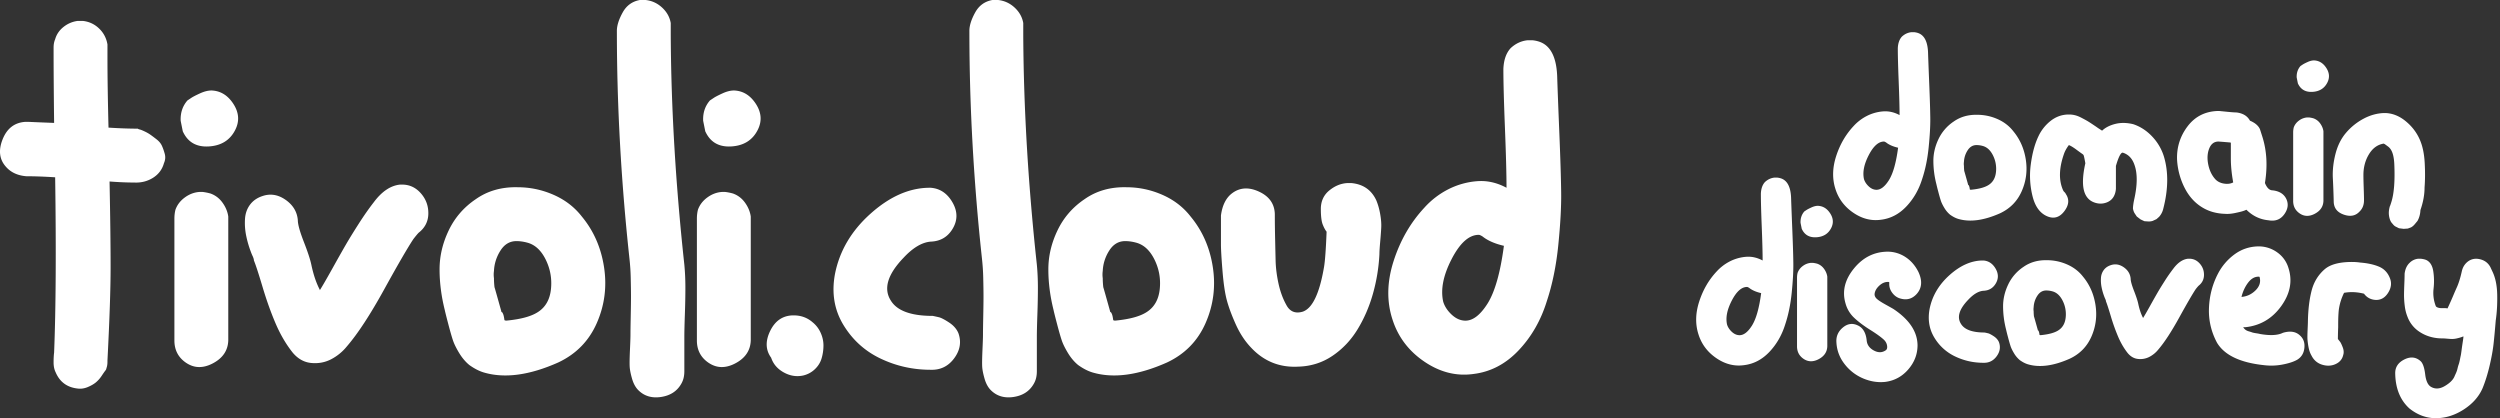 <svg viewBox="0 0 478 80" xmlns="http://www.w3.org/2000/svg" fill-rule="evenodd" clip-rule="evenodd" stroke-linejoin="round" stroke-miterlimit="1.414"><rect x="0" y="0" width="478" height="80" fill="#333333" stroke="none"/><path d="M467.32 58.911c.244 0 .459.019.647.057a67.974 67.974 0 0 0 1.292-2.923c.113-.262.244-.562.394-.899.412-.862.768-1.986 1.068-3.372.187-.75.58-1.349 1.18-1.799.674-.487 1.452-.618 2.332-.393.881.225 1.527.731 1.939 1.517l.338.731c.599 1.199.918 2.698.955 4.496.037 1.799-.056 3.447-.281 4.946-.15 1.836-.29 3.344-.422 4.524-.131 1.181-.384 2.567-.758 4.159-.375 1.593-.825 3.026-1.349 4.3-.712 1.611-1.911 2.96-3.597 4.046-1.686 1.087-3.438 1.64-5.255 1.658-1.817.019-3.513-.59-5.086-1.826-1.799-1.611-2.717-3.878-2.754-6.801 0-1.161.59-2.032 1.77-2.613 1.18-.581 2.22-.459 3.119.365.413.412.694 1.246.843 2.501.15 1.255.525 2.052 1.124 2.389.787.449 1.649.402 2.586-.141.936-.543 1.555-1.133 1.854-1.77.113-.262.225-.515.338-.759a4.45 4.45 0 0 0 .281-.843c.075-.318.15-.581.224-.787.075-.206.15-.496.225-.871.075-.375.131-.646.169-.815.037-.168.084-.468.14-.899.057-.431.094-.712.113-.843.019-.131.065-.44.14-.927.075-.488.113-.769.113-.843v-.169a3.906 3.906 0 0 1-.338.14 7.812 7.812 0 0 1-.786.225 4.204 4.204 0 0 1-1.012.141c-.225 0-.543-.019-.955-.056a11.184 11.184 0 0 0-.956-.057 8.12 8.12 0 0 1-1.012-.056c-1.273-.15-2.416-.571-3.428-1.264a5.867 5.867 0 0 1-2.192-2.782 8.112 8.112 0 0 1-.534-2.108 16.764 16.764 0 0 1-.14-1.967c0-.543.019-1.265.056-2.164.037-.899.056-1.574.056-2.023.113-.899.431-1.593.956-2.08a2.688 2.688 0 0 1 1.63-.787h.505c.375.038.712.113 1.012.225.749.338 1.208 1.059 1.377 2.164.169 1.105.187 2.22.056 3.344a6.957 6.957 0 0 0 .422 3.316.492.492 0 0 0 .196.197c.094.056.216.103.366.14.15.038.299.056.449.056h.59zM123.446 0c1.2.133 2.25.616 3.15 1.45.9.833 1.45 1.816 1.65 2.95v2.2c.067 14 .933 28.666 2.6 44 .133 1.4.2 2.866.2 4.4 0 1.533-.033 3.25-.1 5.15-.067 1.9-.1 3.35-.1 4.35V71c0 .933-.2 1.733-.6 2.4-.8 1.4-2.083 2.233-3.85 2.5-1.767.266-3.217-.167-4.35-1.3-.533-.534-.933-1.267-1.2-2.2-.267-.934-.417-1.7-.45-2.3-.033-.6-.017-1.65.05-3.15s.1-2.45.1-2.85c0-.8.017-2 .05-3.6s.05-2.867.05-3.8c0-.934-.017-2.1-.05-3.5a41.122 41.122 0 0 0-.25-3.8c-1.6-14.8-2.4-29.3-2.4-43.5 0-1 .367-2.167 1.1-3.5.733-1.334 1.833-2.134 3.3-2.4h1.1zm67.4 0c1.2.133 2.25.616 3.15 1.45.9.833 1.45 1.816 1.65 2.95v2.2c.067 14 .933 28.666 2.6 44 .133 1.4.2 2.866.2 4.4 0 1.533-.033 3.25-.1 5.15-.067 1.9-.1 3.35-.1 4.35V71c0 .933-.2 1.733-.6 2.4-.8 1.4-2.083 2.233-3.85 2.5-1.767.266-3.217-.167-4.35-1.3-.533-.534-.933-1.267-1.2-2.2-.267-.934-.417-1.7-.45-2.3-.033-.6-.017-1.65.05-3.15s.1-2.45.1-2.85c0-.8.017-2 .05-3.6s.05-2.867.05-3.8c0-.934-.017-2.1-.05-3.5a41.122 41.122 0 0 0-.25-3.8c-1.6-14.8-2.4-29.3-2.4-43.5 0-1 .367-2.167 1.1-3.5.733-1.334 1.833-2.134 3.3-2.4h1.1zm-170.3 69.2c0 .466-.067.866-.2 1.2 0 .133-.067.283-.2.45-.133.166-.367.5-.7 1a5.8 5.8 0 0 1-1.1 1.25c-.4.333-.917.633-1.55.9-.633.266-1.25.366-1.85.3-2.067-.2-3.5-1.234-4.3-3.1-.267-.534-.4-1.167-.4-1.9 0-.734.033-1.367.1-1.9.333-8.334.4-19.5.2-33.5-2.067-.134-3.9-.2-5.5-.2-1.667-.134-2.967-.734-3.9-1.8-1.267-1.4-1.483-3.15-.65-5.25.833-2.1 2.283-3.217 4.35-3.35h.6c1.467.066 3.1.133 4.9.2-.067-5.734-.1-10.3-.1-13.7v-.7c0-.6.1-1.134.3-1.6.267-.934.8-1.717 1.6-2.35.8-.634 1.7-1.017 2.7-1.15h1c1.2.133 2.233.616 3.1 1.45.867.833 1.4 1.85 1.6 3.05v2.6c0 3.533.067 7.966.2 13.3 2.067.133 3.933.2 5.6.2.067.066.183.116.35.15.167.033.467.15.9.35.433.2.817.416 1.15.65.333.233.733.533 1.2.9.467.366.8.766 1 1.2.2.433.383.95.55 1.55.167.6.117 1.2-.15 1.8-.333 1.2-1.033 2.133-2.1 2.8-1.067.666-2.267.966-3.6.9-1.4 0-2.967-.067-4.7-.2.133 6.666.2 12.133.2 16.4 0 4.068-.194 9.881-.581 17.438l-.019.362v.3zM361.07 48.121a6.219 6.219 0 0 1 3.316 1.067c1.011.675 1.817 1.612 2.417 2.811.786 1.686.674 3.091-.338 4.215-.824.899-1.817 1.199-2.978.899-.675-.15-1.237-.525-1.686-1.124-.45-.6-.637-1.255-.563-1.967-.037-.075-.093-.113-.168-.113-.6-.037-1.171.188-1.714.675-.544.487-.853 1.012-.928 1.574-.037.337.085.646.366.927.281.281.843.656 1.686 1.124.843.468 1.358.759 1.545.871 3.035 2.023 4.571 4.328 4.609 6.913 0 1.724-.59 3.269-1.77 4.637-1.181 1.367-2.651 2.163-4.412 2.388-1.424.15-2.839-.075-4.244-.674a8.761 8.761 0 0 1-3.54-2.754c-.956-1.237-1.471-2.623-1.546-4.159-.075-1.124.337-2.061 1.237-2.81.899-.75 1.854-.881 2.866-.394.974.45 1.536 1.405 1.686 2.867.075.824.524 1.461 1.349 1.911.824.449 1.573.449 2.248 0 .262-.15.365-.441.309-.872-.056-.43-.253-.814-.59-1.152-.562-.524-1.443-1.161-2.642-1.911-1.199-.749-2.21-1.508-3.035-2.276a5.865 5.865 0 0 1-1.686-2.782c-.674-2.285-.15-4.496 1.574-6.632 1.724-2.135 3.859-3.222 6.407-3.259h.225zM151.746 60.3c1.4 0 2.6.433 3.6 1.3a5.401 5.401 0 0 1 1.55 2c.367.8.55 1.616.55 2.45a8.72 8.72 0 0 1-.35 2.45c-.233.8-.667 1.5-1.3 2.1-.633.6-1.383 1-2.25 1.2-1.267.266-2.5.066-3.7-.6-1.2-.667-2-1.6-2.4-2.8-1.067-1.467-1.133-3.167-.2-5.1.933-1.934 2.367-2.934 4.3-3h.2zm-52.8-24.5c2.4 0 4.7.483 6.9 1.45 2.2.966 4 2.35 5.4 4.15 2.267 2.733 3.683 5.966 4.25 9.7.567 3.733.1 7.3-1.4 10.7-1.5 3.4-3.95 5.9-7.35 7.5-5.533 2.466-10.3 3.1-14.3 1.9-.867-.267-1.767-.734-2.7-1.4-.733-.6-1.383-1.367-1.95-2.3-.567-.934-.967-1.75-1.2-2.45-.233-.7-.533-1.75-.9-3.15s-.583-2.267-.65-2.6c-.667-2.667-1-5.267-1-7.8 0-2.534.583-5.017 1.75-7.45 1.167-2.434 2.883-4.417 5.15-5.95 2.267-1.6 4.933-2.367 8-2.3zm116.4 0c2.4 0 4.7.483 6.9 1.45 2.2.966 4 2.35 5.4 4.15 2.267 2.733 3.683 5.966 4.25 9.7.567 3.733.1 7.3-1.4 10.7-1.5 3.4-3.95 5.9-7.35 7.5-5.533 2.466-10.3 3.1-14.3 1.9-.867-.267-1.767-.734-2.7-1.4-.733-.6-1.383-1.367-1.95-2.3-.567-.934-.967-1.75-1.2-2.45-.233-.7-.533-1.75-.9-3.15s-.583-2.267-.65-2.6c-.667-2.667-1-5.267-1-7.8 0-2.534.583-5.017 1.75-7.45 1.167-2.434 2.883-4.417 5.15-5.95 2.267-1.6 4.933-2.367 8-2.3zm77.7-28.1c.6.066 1.133.2 1.6.4 2 .866 3.033 3.166 3.1 6.9.067 2.066.2 5.55.4 10.45.2 4.9.317 8.7.35 11.4.033 2.7-.15 6.033-.55 10-.4 3.966-1.133 7.55-2.2 10.75-1.133 3.666-2.933 6.8-5.4 9.4-2.467 2.6-5.333 4.1-8.6 4.5-3.267.466-6.4-.317-9.4-2.35-3-2.034-5.033-4.717-6.1-8.05-1.133-3.467-1.067-7.184.2-11.15 1.267-3.967 3.233-7.384 5.9-10.25a15.819 15.819 0 0 1 4.55-3.5 14.639 14.639 0 0 1 5.45-1.55c1.933-.167 3.833.25 5.7 1.25 0-2.534-.1-6.334-.3-11.4-.2-5.067-.3-8.834-.3-11.3.067-1.734.533-3.067 1.4-4 .933-.867 2-1.367 3.2-1.5h1zm-115.1 28.2c1.8.133 3.2 1.083 4.2 2.85 1 1.766.967 3.483-.1 5.15-.933 1.466-2.3 2.233-4.1 2.3-1.667.133-3.4 1.166-5.2 3.1-3.067 3.2-3.867 5.933-2.4 8.2 1.2 1.933 3.867 2.9 8 2.9.333.066.717.15 1.15.25.433.1 1.083.433 1.95 1 .867.566 1.467 1.25 1.8 2.05.6 1.666.333 3.266-.8 4.8-1.133 1.533-2.633 2.266-4.5 2.2-3.4 0-6.6-.717-9.6-2.15-3-1.434-5.367-3.584-7.1-6.45-1.733-2.867-2.267-6.1-1.6-9.7.867-4.4 3.117-8.234 6.75-11.5 3.633-3.267 7.35-4.934 11.15-5h.4zm-139.2.8a9.805 9.805 0 0 1 1.5.3c.933.333 1.7.916 2.3 1.75.6.833.967 1.716 1.1 2.65v23.7c-.067 1.933-1.067 3.4-3 4.4-1.933 1-3.7.9-5.3-.3-1.333-1-2-2.367-2-4.1V41.8c0-.6.067-1.167.2-1.7.333-.934.933-1.717 1.8-2.35.867-.634 1.8-.984 2.8-1.05h.6zm99.9 0a9.805 9.805 0 0 1 1.5.3c.933.333 1.7.916 2.3 1.75.6.833.967 1.716 1.1 2.65v23.7c-.067 1.933-1.067 3.4-3 4.4-1.933 1-3.7.9-5.3-.3-1.333-1-2-2.367-2-4.1V41.8c0-.6.067-1.167.2-1.7.333-.934.933-1.717 1.8-2.35.867-.634 1.8-.984 2.8-1.05h.6zm119.7-1.7c2.267.2 3.867 1.3 4.8 3.3.333.8.583 1.683.75 2.65.167.966.233 1.8.2 2.5s-.1 1.616-.2 2.75c-.1 1.133-.15 1.933-.15 2.4a34.14 34.14 0 0 1-1.25 7.6c-.7 2.466-1.683 4.733-2.95 6.8-1.267 2.066-2.867 3.75-4.8 5.05-1.933 1.3-4.1 1.983-6.5 2.05-3.6.2-6.633-1.034-9.1-3.7-1.133-1.2-2.083-2.65-2.85-4.35-.767-1.7-1.333-3.217-1.7-4.55-.367-1.334-.65-3.217-.85-5.65-.2-2.434-.3-4.15-.3-5.15v-5.5c.267-2 1-3.434 2.2-4.3 1.467-1.067 3.167-1.15 5.1-.25 1.933.9 2.933 2.316 3 4.25 0 1.4.017 2.883.05 4.45.033 1.566.067 3.05.1 4.45.033 1.4.217 2.866.55 4.4.333 1.533.833 2.9 1.5 4.1.667 1.266 1.7 1.7 3.1 1.3 1.867-.6 3.233-3.434 4.1-8.5.2-1.134.367-3.4.5-6.8-.267-.334-.517-.8-.75-1.4-.233-.6-.35-1.584-.35-2.95 0-1.367.467-2.484 1.4-3.35 1.133-1 2.367-1.534 3.7-1.6h.7zm133.017 14.75c1.349 0 2.641.272 3.878.815 1.236.544 2.248 1.321 3.035 2.333 1.274 1.536 2.07 3.353 2.388 5.451.319 2.099.057 4.103-.786 6.014-.843 1.911-2.22 3.316-4.131 4.215-3.11 1.387-5.789 1.743-8.037 1.068-.487-.15-.993-.412-1.518-.787a5.016 5.016 0 0 1-1.096-1.292c-.318-.525-.543-.984-.674-1.377-.131-.394-.3-.984-.506-1.771a36.864 36.864 0 0 1-.365-1.461 18.028 18.028 0 0 1-.562-4.384c0-1.424.328-2.819.983-4.187a8.324 8.324 0 0 1 2.895-3.344c1.274-.899 2.772-1.33 4.496-1.293zm58.338.338c.562 0 1.087.037 1.574.112 1.423.113 2.622.375 3.597.787.974.412 1.667 1.143 2.079 2.192.375.937.253 1.883-.365 2.838-.618.956-1.433 1.396-2.445 1.321-.899-.075-1.611-.469-2.136-1.18-1.311-.338-2.585-.394-3.821-.169a10.304 10.304 0 0 0-1.012 3.316c-.075.749-.113 1.686-.113 2.81v.45a79.207 79.207 0 0 0-.056 2.248c.113.15.244.318.394.506.15.187.328.552.534 1.095.206.544.234 1.04.084 1.49-.187.787-.674 1.358-1.461 1.714-.787.356-1.64.393-2.558.112-.918-.281-1.601-.871-2.051-1.77-.262-.45-.45-.993-.562-1.63a13.313 13.313 0 0 1-.197-1.489c-.018-.356-.009-.946.028-1.771.038-.824.057-1.33.057-1.517.037-2.286.271-4.271.702-5.957.431-1.687 1.283-3.073 2.557-4.159 1.087-.9 2.811-1.349 5.171-1.349zm-20.795 12.477c.113.187.253.346.422.477.168.131.384.235.646.309.262.075.468.141.618.197.15.056.412.113.787.169.375.056.618.103.731.14 1.948.338 3.409.263 4.383-.225 1.387-.412 2.473-.243 3.26.506.675.6.956 1.405.843 2.417-.112 1.012-.581 1.761-1.405 2.248-.674.375-1.602.675-2.782.899-1.18.225-2.37.263-3.569.113-4.533-.487-7.512-1.911-8.936-4.272-1.124-2.098-1.639-4.318-1.545-6.66.093-2.341.665-4.524 1.714-6.547a10.693 10.693 0 0 1 3.175-3.71c1.33-.974 2.838-1.48 4.524-1.517h.225a6.053 6.053 0 0 1 3.457 1.18 5.59 5.59 0 0 1 2.107 2.979c.787 2.473.319 4.899-1.405 7.278-1.723 2.379-4.009 3.719-6.856 4.019h-.394zm-89.081-28.607c.338.037.637.112.9.224 1.124.488 1.704 1.78 1.742 3.878.037 1.162.112 3.12.225 5.874.112 2.753.178 4.889.196 6.407.019 1.517-.084 3.391-.309 5.62-.224 2.229-.637 4.243-1.236 6.042-.637 2.06-1.649 3.821-3.035 5.283-1.386 1.461-2.998 2.304-4.833 2.529-1.836.262-3.597-.178-5.283-1.321-1.687-1.143-2.829-2.651-3.429-4.524-.637-1.949-.599-4.038.113-6.267.711-2.229 1.817-4.149 3.316-5.761a8.893 8.893 0 0 1 2.557-1.967 8.24 8.24 0 0 1 3.063-.871c1.086-.093 2.154.141 3.203.703 0-1.424-.056-3.56-.168-6.407-.113-2.848-.169-4.965-.169-6.351.038-.974.3-1.724.787-2.248.524-.487 1.124-.768 1.798-.843h.562zM77.146 35.3c1.333.066 2.467.65 3.4 1.75.933 1.1 1.383 2.383 1.35 3.85-.033 1.466-.65 2.666-1.85 3.6-.2.2-.533.6-1 1.2-1.067 1.6-2.933 4.816-5.6 9.65-2.667 4.833-5.033 8.45-7.1 10.85a9.518 9.518 0 0 1-3.05 2.5c-1.167.6-2.433.833-3.8.7-1.367-.134-2.55-.8-3.55-2-1.267-1.6-2.35-3.45-3.25-5.55-.9-2.1-1.733-4.434-2.5-7-.767-2.567-1.317-4.25-1.65-5.05 0-.2-.083-.484-.25-.85a9.517 9.517 0 0 1-.35-.85 19.58 19.58 0 0 1-.9-3.15c-.2-1.034-.267-2.067-.2-3.1.067-1.034.383-1.934.95-2.7.567-.767 1.35-1.317 2.35-1.65 1.533-.534 3.017-.3 4.45.7 1.433 1 2.217 2.3 2.35 3.9 0 .8.383 2.183 1.15 4.15.767 1.966 1.25 3.45 1.45 4.45.4 1.866.933 3.433 1.6 4.7v.1c.467-.734 1.267-2.117 2.4-4.15 1.133-2.034 2-3.567 2.6-4.6.6-1.034 1.4-2.334 2.4-3.9 1-1.567 1.967-2.95 2.9-4.15 1.533-2.067 3.2-3.2 5-3.4h.7zm302.077 14.507c1.012.075 1.799.609 2.361 1.601.562.993.543 1.958-.056 2.895-.525.824-1.293 1.255-2.305 1.293-.936.074-1.911.655-2.922 1.742-1.724 1.798-2.173 3.334-1.349 4.608.674 1.087 2.173 1.63 4.496 1.63.187.038.403.085.646.141.244.056.609.243 1.096.562.487.318.825.702 1.012 1.152.337.937.187 1.836-.45 2.698-.637.861-1.48 1.274-2.529 1.236-1.911 0-3.709-.403-5.395-1.208a9.224 9.224 0 0 1-3.991-3.625c-.974-1.611-1.273-3.429-.899-5.452.487-2.473 1.752-4.627 3.794-6.463 2.042-1.836 4.131-2.773 6.266-2.81h.225zm-32.597.449c.3.038.581.094.843.169.524.187.955.515 1.293.983.337.469.543.965.618 1.49v13.32c-.038 1.086-.6 1.911-1.686 2.473-1.087.562-2.08.506-2.979-.169-.749-.562-1.124-1.33-1.124-2.304V53.123c0-.338.037-.656.112-.956a2.781 2.781 0 0 1 1.012-1.321 2.966 2.966 0 0 1 1.574-.59h.337zm72.108-.787c.749.038 1.386.366 1.91.984.525.618.778 1.34.759 2.164-.019.824-.365 1.499-1.04 2.023a8.728 8.728 0 0 0-.562.675c-.599.899-1.648 2.707-3.147 5.423-1.499 2.717-2.829 4.749-3.99 6.098a5.333 5.333 0 0 1-1.715 1.405 3.77 3.77 0 0 1-2.135.393c-.768-.074-1.433-.449-1.995-1.124-.712-.899-1.321-1.939-1.827-3.119a36.535 36.535 0 0 1-1.405-3.934c-.431-1.442-.74-2.389-.927-2.838 0-.113-.047-.272-.141-.478a5.324 5.324 0 0 1-.197-.478 11.004 11.004 0 0 1-.505-1.77 6.814 6.814 0 0 1-.113-1.742 2.807 2.807 0 0 1 .534-1.518c.319-.431.759-.74 1.321-.927.862-.3 1.695-.169 2.501.393.805.562 1.246 1.293 1.321 2.192 0 .45.215 1.227.646 2.333.431 1.105.702 1.939.815 2.501.225 1.049.524 1.929.899 2.641v.056c.262-.412.712-1.189 1.349-2.332a180.69 180.69 0 0 1 1.461-2.585c.337-.581.787-1.312 1.349-2.192a30.742 30.742 0 0 1 1.63-2.333c.862-1.161 1.798-1.798 2.81-1.911h.394zm-84.697 5.396c-1.05 0-2.024.871-2.923 2.613-.899 1.743-1.199 3.269-.899 4.581.15.487.44.937.871 1.349.431.412.89.637 1.377.674.862.075 1.705-.543 2.529-1.855.787-1.273 1.368-3.334 1.742-6.182-.974-.225-1.742-.562-2.304-1.011-.187-.113-.319-.169-.393-.169zm57.214.674c-.712 0-1.284.338-1.715 1.012a4.387 4.387 0 0 0-.702 2.192 2.73 2.73 0 0 0 0 .787c0 .299.019.618.056.955.038.113.281.974.731 2.585 0 .038.009.066.028.085.019.018.037.028.056.028.019 0 .056.065.112.197.057.131.103.346.141.646.037.037.112.056.225.056 1.573-.15 2.716-.468 3.428-.955.787-.525 1.237-1.34 1.349-2.445a5.703 5.703 0 0 0-.562-3.147c-.487-.993-1.143-1.602-1.967-1.827a4.505 4.505 0 0 0-1.18-.169zM282.746 44.9c-1.867 0-3.6 1.55-5.2 4.65-1.6 3.1-2.133 5.816-1.6 8.15.267.866.783 1.666 1.55 2.4.767.733 1.583 1.133 2.45 1.2 1.533.133 3.033-.967 4.5-3.3 1.4-2.267 2.433-5.934 3.1-11-1.733-.4-3.1-1-4.1-1.8-.333-.2-.567-.3-.7-.3zm-184 1.2c-1.267 0-2.283.6-3.05 1.8a7.82 7.82 0 0 0-1.25 3.9 4.9 4.9 0 0 0 0 1.4c0 .533.033 1.1.1 1.7.067.2.5 1.733 1.3 4.6 0 .066.017.116.05.15.033.033.067.05.1.05s.1.116.2.35c.1.233.183.616.25 1.15.067.066.2.1.4.1 2.8-.267 4.833-.834 6.1-1.7 1.4-.934 2.2-2.384 2.4-4.35.2-1.967-.133-3.834-1-5.6-.867-1.767-2.033-2.85-3.5-3.25-.733-.2-1.433-.3-2.1-.3zm116.4 0c-1.267 0-2.283.6-3.05 1.8a7.82 7.82 0 0 0-1.25 3.9 4.9 4.9 0 0 0 0 1.4c0 .533.033 1.1.1 1.7.067.2.5 1.733 1.3 4.6 0 .066.017.116.05.15.033.033.067.05.1.05s.1.116.2.35c.1.233.183.616.25 1.15.067.066.2.1.4.1 2.8-.267 4.833-.834 6.1-1.7 1.4-.934 2.2-2.384 2.4-4.35.2-1.967-.133-3.834-1-5.6-.867-1.767-2.033-2.85-3.5-3.25-.733-.2-1.433-.3-2.1-.3zM428.57 56.771c1.025-.085 1.914-.496 2.669-1.232.768-.749 1.039-1.573.814-2.473v-.056c0-.075-.074-.112-.224-.112-.75 0-1.415.384-1.996 1.152-.579.767-1.001 1.674-1.263 2.721l-.057.005h.056l.001-.005zm-80.989-17.418c.974.038 1.761.525 2.361 1.461.599.937.656 1.874.168 2.81-.562 1.087-1.508 1.668-2.838 1.743-1.33.075-2.257-.469-2.782-1.63l-.225-1.124c-.037-.862.206-1.593.731-2.192l.422-.281c.168-.113.477-.272.927-.478.449-.206.862-.309 1.236-.309zm108.463-17.741c1.386.038 2.688.553 3.906 1.546s2.126 2.182 2.726 3.569c.524 1.198.833 2.669.927 4.411.094 1.743.084 3.307-.028 4.693 0 1.387-.262 2.829-.787 4.328-.037.787-.225 1.48-.562 2.079l-.562.675a2.45 2.45 0 0 1-.674.562l-.619.225-.786.056-.9-.113-.674-.337a1.552 1.552 0 0 1-.45-.393l-.337-.394c-.225-.337-.375-.777-.449-1.32-.075-.544-.019-1.134.168-1.771.038-.037.131-.3.281-.787.525-1.648.712-4.102.562-7.362-.075-1.349-.337-2.304-.787-2.866a2.22 2.22 0 0 0-.477-.45c-.206-.15-.384-.281-.534-.393l-.225-.113c-1.162.187-2.098.862-2.81 2.023-.712 1.162-1.068 2.492-1.068 3.991 0 .562.019 1.386.056 2.473.038 1.086.056 1.873.056 2.36 0 .899-.299 1.63-.899 2.192-.749.787-1.742.965-2.979.534-1.236-.431-1.873-1.246-1.911-2.445a170.562 170.562 0 0 0-.168-4.524c-.075-1.48.094-3.026.506-4.637.412-1.611 1.096-2.969 2.051-4.074a11.488 11.488 0 0 1 3.344-2.67c1.274-.674 2.585-1.03 3.934-1.068h.169zm-60.474.281c.412 0 .806.047 1.18.141.375.093.778.253 1.209.477.431.225.777.412 1.04.562.262.15.646.394 1.152.731.505.337.833.562.983.674l.787.506c.637-.599 1.48-1.03 2.529-1.292 1.049-.263 2.192-.244 3.428.056 1.349.449 2.548 1.227 3.597 2.332a9.68 9.68 0 0 1 2.249 3.794c.899 2.96.861 6.313-.113 10.06a3.46 3.46 0 0 1-.787 1.518l-.506.449-.73.337a2.67 2.67 0 0 1-.731.113l-.843-.056-.73-.338-.731-.562-.45-.674a2.8 2.8 0 0 1-.281-.843c0-.187.019-.422.056-.703.038-.281.075-.515.113-.702l.056-.281c.637-2.81.656-5.04.056-6.688-.412-1.199-1.142-1.967-2.192-2.305-.374-.112-.824.731-1.348 2.53v4.383c-.038.45-.132.843-.281 1.181-.3.711-.834 1.199-1.602 1.461-.768.262-1.555.234-2.361-.084-.805-.319-1.377-.909-1.714-1.771-.487-1.274-.45-3.166.112-5.676-.187-1.087-.318-1.63-.393-1.63l-.112-.113c-.225-.149-.628-.44-1.209-.871-.58-.431-1.058-.721-1.433-.871-.449.6-.768 1.18-.955 1.742-.937 2.698-.993 4.984-.169 6.857.075.15.131.244.169.281l.168.169c.075.075.15.187.225.337.675 1.012.572 2.098-.309 3.26-.88 1.161-1.939 1.498-3.175 1.011-1.424-.562-2.389-1.845-2.895-3.85a16.155 16.155 0 0 1-.337-6.154c.281-2.098.759-3.859 1.433-5.283a8.142 8.142 0 0 1 2.333-2.978c.992-.787 2.107-1.199 3.344-1.237h.168zm28.72-.674l1.686.168c.749.075 1.292.113 1.63.113 1.236.15 2.098.674 2.585 1.573.974.413 1.611.956 1.911 1.63.037.113.187.581.449 1.405.862 2.698 1.031 5.658.506 8.88.375.937.862 1.405 1.461 1.405 1.312.15 2.192.712 2.642 1.686.412.9.309 1.818-.309 2.754-.618.937-1.452 1.387-2.501 1.349-.188 0-.375-.019-.562-.056-1.649-.15-3.073-.824-4.272-2.023a5.172 5.172 0 0 1-.646.253c-.281.093-.777.215-1.489.365-.712.15-1.33.206-1.855.169-1.611-.038-3.035-.413-4.271-1.125-1.499-.861-2.679-2.135-3.541-3.821a13.552 13.552 0 0 1-1.461-5.452c-.075-2.36.599-4.477 2.023-6.351 1.424-1.873 3.353-2.847 5.789-2.922h.225zm-46.255.73c1.349 0 2.642.272 3.878.815 1.236.544 2.248 1.321 3.035 2.333 1.274 1.536 2.07 3.353 2.389 5.451.318 2.098.056 4.103-.787 6.014-.843 1.911-2.22 3.316-4.131 4.215-3.11 1.386-5.789 1.742-8.037 1.068-.487-.15-.993-.412-1.518-.787a5.004 5.004 0 0 1-1.096-1.293c-.318-.524-.543-.983-.674-1.377-.131-.393-.3-.983-.506-1.77a36.864 36.864 0 0 1-.365-1.461 18.028 18.028 0 0 1-.562-4.384c0-1.424.328-2.819.983-4.187a8.317 8.317 0 0 1 2.895-3.344c1.274-.899 2.772-1.33 4.496-1.293zM366.008 6.156c.337.038.637.113.899.225 1.124.487 1.705 1.78 1.742 3.878.038 1.162.113 3.119.225 5.873s.178 4.89.197 6.407c.018 1.518-.085 3.391-.309 5.621-.225 2.229-.637 4.243-1.237 6.041-.637 2.061-1.648 3.822-3.035 5.283-1.386 1.462-2.997 2.305-4.833 2.53-1.836.262-3.597-.178-5.283-1.321-1.686-1.143-2.829-2.651-3.429-4.524-.636-1.949-.599-4.038.113-6.267s1.817-4.15 3.316-5.761a8.906 8.906 0 0 1 2.557-1.967 8.24 8.24 0 0 1 3.063-.871c1.087-.094 2.154.14 3.204.703 0-1.424-.057-3.56-.169-6.408-.112-2.847-.169-4.964-.169-6.35.038-.975.3-1.724.787-2.249.525-.487 1.124-.768 1.799-.843h.562zm75.479 16.299c.3.038.581.094.844.169a2.67 2.67 0 0 1 1.292.983c.337.469.543.965.618 1.49v13.32c-.037 1.086-.599 1.91-1.686 2.473-1.086.562-2.079.505-2.978-.169-.75-.562-1.124-1.33-1.124-2.304V25.321c0-.337.037-.655.112-.955.187-.525.525-.965 1.012-1.321a2.963 2.963 0 0 1 1.573-.59h.337zm-81.268 4.609c-1.049 0-2.023.871-2.923 2.613-.899 1.742-1.199 3.269-.899 4.581.15.487.44.936.871 1.348.431.413.89.637 1.377.675.862.075 1.705-.543 2.529-1.855.787-1.274 1.368-3.334 1.743-6.182-.975-.225-1.743-.562-2.305-1.012-.187-.112-.318-.168-.393-.168zm17.704.674c-.712 0-1.284.337-1.715 1.012a4.397 4.397 0 0 0-.702 2.192 2.73 2.73 0 0 0 0 .787c0 .299.019.618.056.955.038.112.281.974.731 2.585 0 .038.009.066.028.085.019.018.037.028.056.028.019 0 .056.065.112.196.057.132.103.347.141.647.037.037.112.056.225.056 1.573-.15 2.716-.468 3.428-.956.787-.524 1.237-1.339 1.349-2.444a5.706 5.706 0 0 0-.562-3.148c-.487-.993-1.143-1.601-1.967-1.826a4.464 4.464 0 0 0-1.18-.169zm46.254-.674c-.824 0-1.414.44-1.77 1.32-.356.881-.422 1.893-.197 3.035.225 1.143.675 2.089 1.349 2.839.412.449.965.73 1.658.843.693.112 1.283.037 1.77-.225-.299-1.649-.449-3.166-.449-4.553v-3.034a.62.62 0 0 0-.281-.057 96.467 96.467 0 0 0-2.08-.168zM40.446 17.3c1.733.066 3.133.933 4.2 2.6 1.067 1.666 1.167 3.333.3 5-1 1.933-2.683 2.966-5.05 3.1-2.367.133-4.017-.834-4.95-2.9l-.4-2c-.067-1.534.367-2.834 1.3-3.9l.75-.5c.3-.2.85-.484 1.65-.85.8-.367 1.533-.55 2.2-.55zm99.9 0c1.733.066 3.133.933 4.2 2.6 1.067 1.666 1.167 3.333.3 5-1 1.933-2.683 2.966-5.05 3.1-2.367.133-4.017-.834-4.95-2.9l-.4-2c-.067-1.534.367-2.834 1.3-3.9l.75-.5c.3-.2.85-.484 1.65-.85.8-.367 1.533-.55 2.2-.55zm302.097-5.748c.974.037 1.761.524 2.36 1.461.6.937.656 1.874.169 2.81-.562 1.087-1.508 1.668-2.838 1.743-1.33.074-2.258-.469-2.782-1.63l-.225-1.124c-.037-.862.206-1.593.731-2.192l.421-.281c.169-.113.478-.272.927-.478.45-.206.862-.309 1.237-.309z" fill="#fff" fill-rule="nonzero"/></svg>